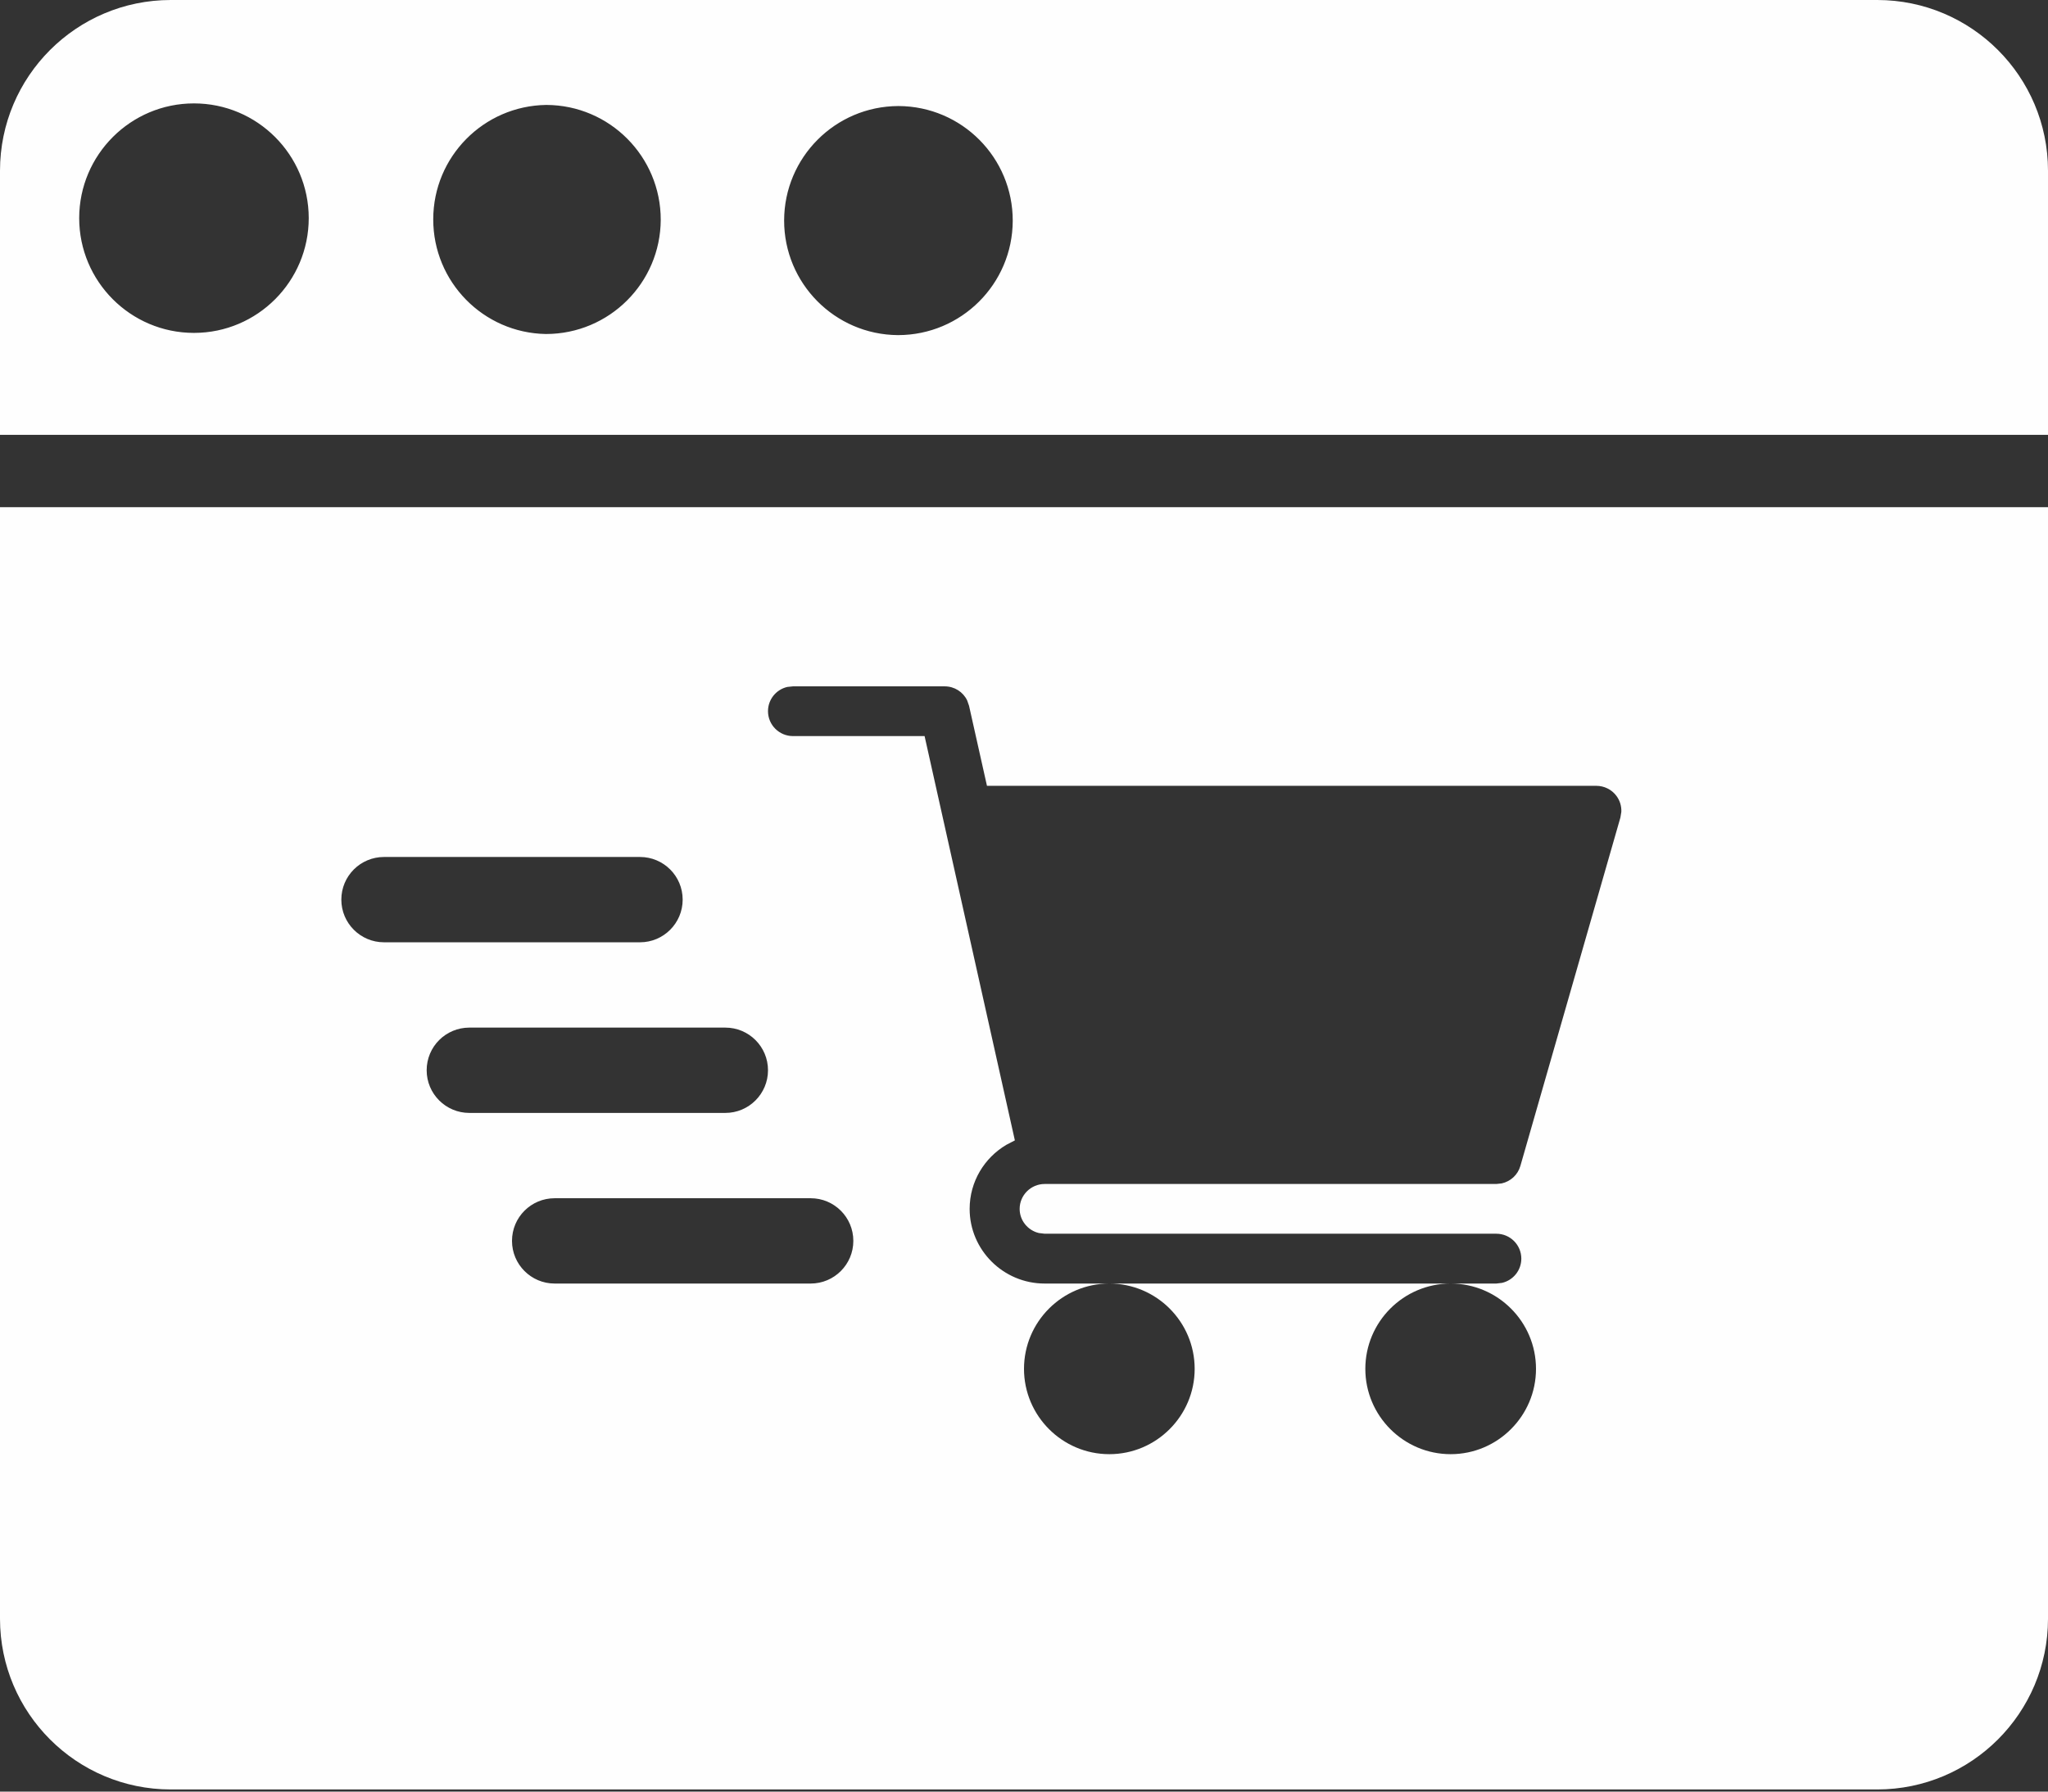 <?xml version="1.0" encoding="UTF-8"?>
<svg width="24px" height="21px" viewBox="0 0 24 21" version="1.1" xmlns="http://www.w3.org/2000/svg" xmlns:xlink="http://www.w3.org/1999/xlink">
    <rect x="0" y="0" width="24" height="21" fill="#333333" stroke="none"/>
    <!-- Generator: Sketch 62 (91390) - https://sketch.com -->
    <title>Group 3</title>
    <desc>Created with Sketch.</desc>
    <g id="Page-1" stroke="none" stroke-width="1" fill="none" fill-rule="evenodd">
        <g id="Plan-Project-Icons" transform="translate(-240, -44)" fill="#FEFEFE" fill-rule="nonzero">
            <g id="Group-3" transform="translate(240, 44)">
                <path d="M24,5.945 L24,18.975 C23.999,20.079 23.104,20.974 22,20.975 L22,20.975 L2,20.975 C0.896,20.974 0.001,20.079 0,18.975 L0,18.975 L0,5.945 L24,5.945 Z M13,15.045 C12.449,15.045 12,15.493 12,16.045 C12,16.596 12.449,17.045 13,17.045 C13.551,17.045 14,16.596 14,16.045 C14,15.493 13.551,15.045 13,15.045 Z M17,15.045 C16.449,15.045 16,15.493 16,16.045 C16,16.596 16.449,17.045 17,17.045 C17.551,17.045 18,16.596 18,16.045 C18,15.493 17.551,15.045 17,15.045 Z M11.07,8.045 L9.293,8.045 L9.226,8.052 C9.096,8.082 9,8.198 9,8.336 C9,8.497 9.131,8.628 9.293,8.628 L9.293,8.628 L10.835,8.628 L11.893,13.367 L11.793,13.419 C11.536,13.571 11.363,13.85 11.363,14.17 C11.363,14.652 11.758,15.045 12.242,15.045 L12.242,15.045 L17.535,15.045 L17.602,15.037 C17.732,15.007 17.828,14.891 17.828,14.753 C17.828,14.592 17.697,14.461 17.535,14.461 L17.535,14.461 L12.242,14.461 L12.175,14.453 C12.046,14.423 11.949,14.307 11.949,14.17 C11.949,14.009 12.081,13.878 12.242,13.878 L12.242,13.878 L17.535,13.878 L17.599,13.871 C17.702,13.848 17.787,13.771 17.817,13.666 L17.817,13.666 L18.989,9.583 L19,9.516 C19.003,9.449 18.983,9.382 18.941,9.327 C18.886,9.254 18.799,9.211 18.707,9.211 L18.707,9.211 L11.566,9.211 L11.356,8.273 L11.334,8.21 C11.286,8.11 11.185,8.045 11.07,8.045 L11.07,8.045 Z M9.5,14.045 L6.5,14.045 C6.224,14.045 6,14.268 6,14.545 C6,14.821 6.224,15.045 6.5,15.045 L6.5,15.045 L9.5,15.045 C9.776,15.045 10,14.821 10,14.545 C10,14.268 9.776,14.045 9.5,14.045 L9.5,14.045 Z M8.5,12.045 L5.5,12.045 C5.224,12.045 5,12.268 5,12.545 C5,12.821 5.224,13.045 5.5,13.045 L5.5,13.045 L8.5,13.045 C8.776,13.045 9,12.821 9,12.545 C9,12.268 8.776,12.045 8.5,12.045 L8.5,12.045 Z M7.5,10.045 L4.5,10.045 C4.224,10.045 4,10.268 4,10.545 C4,10.821 4.224,11.045 4.5,11.045 L4.5,11.045 L7.5,11.045 C7.776,11.045 8,10.821 8,10.545 C8,10.268 7.776,10.045 7.5,10.045 L7.5,10.045 Z" id="Combined-Shape"></path>
                <path d="M22,-3.73034936e-14 L2,-3.73034936e-14 C0.896,0.001 0.001,0.896 0,2 L0,5.097 L24,5.097 L24,2 C23.999,0.896 23.104,0.001 22,-3.73034936e-14 Z M2.275,3.902 L2.271,3.902 C1.529,3.901 0.928,3.298 0.928,2.556 C0.929,1.814 1.531,1.212 2.273,1.212 C3.015,1.212 3.617,1.814 3.618,2.556 C3.618,3.298 3.017,3.901 2.275,3.902 Z M7.743,2.576 C7.74,3.316 7.139,3.914 6.4,3.915 L6.396,3.915 C5.663,3.902 5.076,3.303 5.077,2.57 C5.078,1.837 5.667,1.241 6.4,1.23 L6.404,1.23 C7.145,1.233 7.744,1.836 7.743,2.577 L7.743,2.576 Z M11.868,2.589 C11.865,3.329 11.265,3.927 10.525,3.928 L10.521,3.928 C9.783,3.922 9.188,3.321 9.189,2.583 C9.191,1.845 9.788,1.246 10.526,1.243 L10.53,1.243 C11.271,1.246 11.87,1.848 11.868,2.589 L11.868,2.589 Z" id="Shape"></path>
            </g>
        </g>
    </g>
</svg>